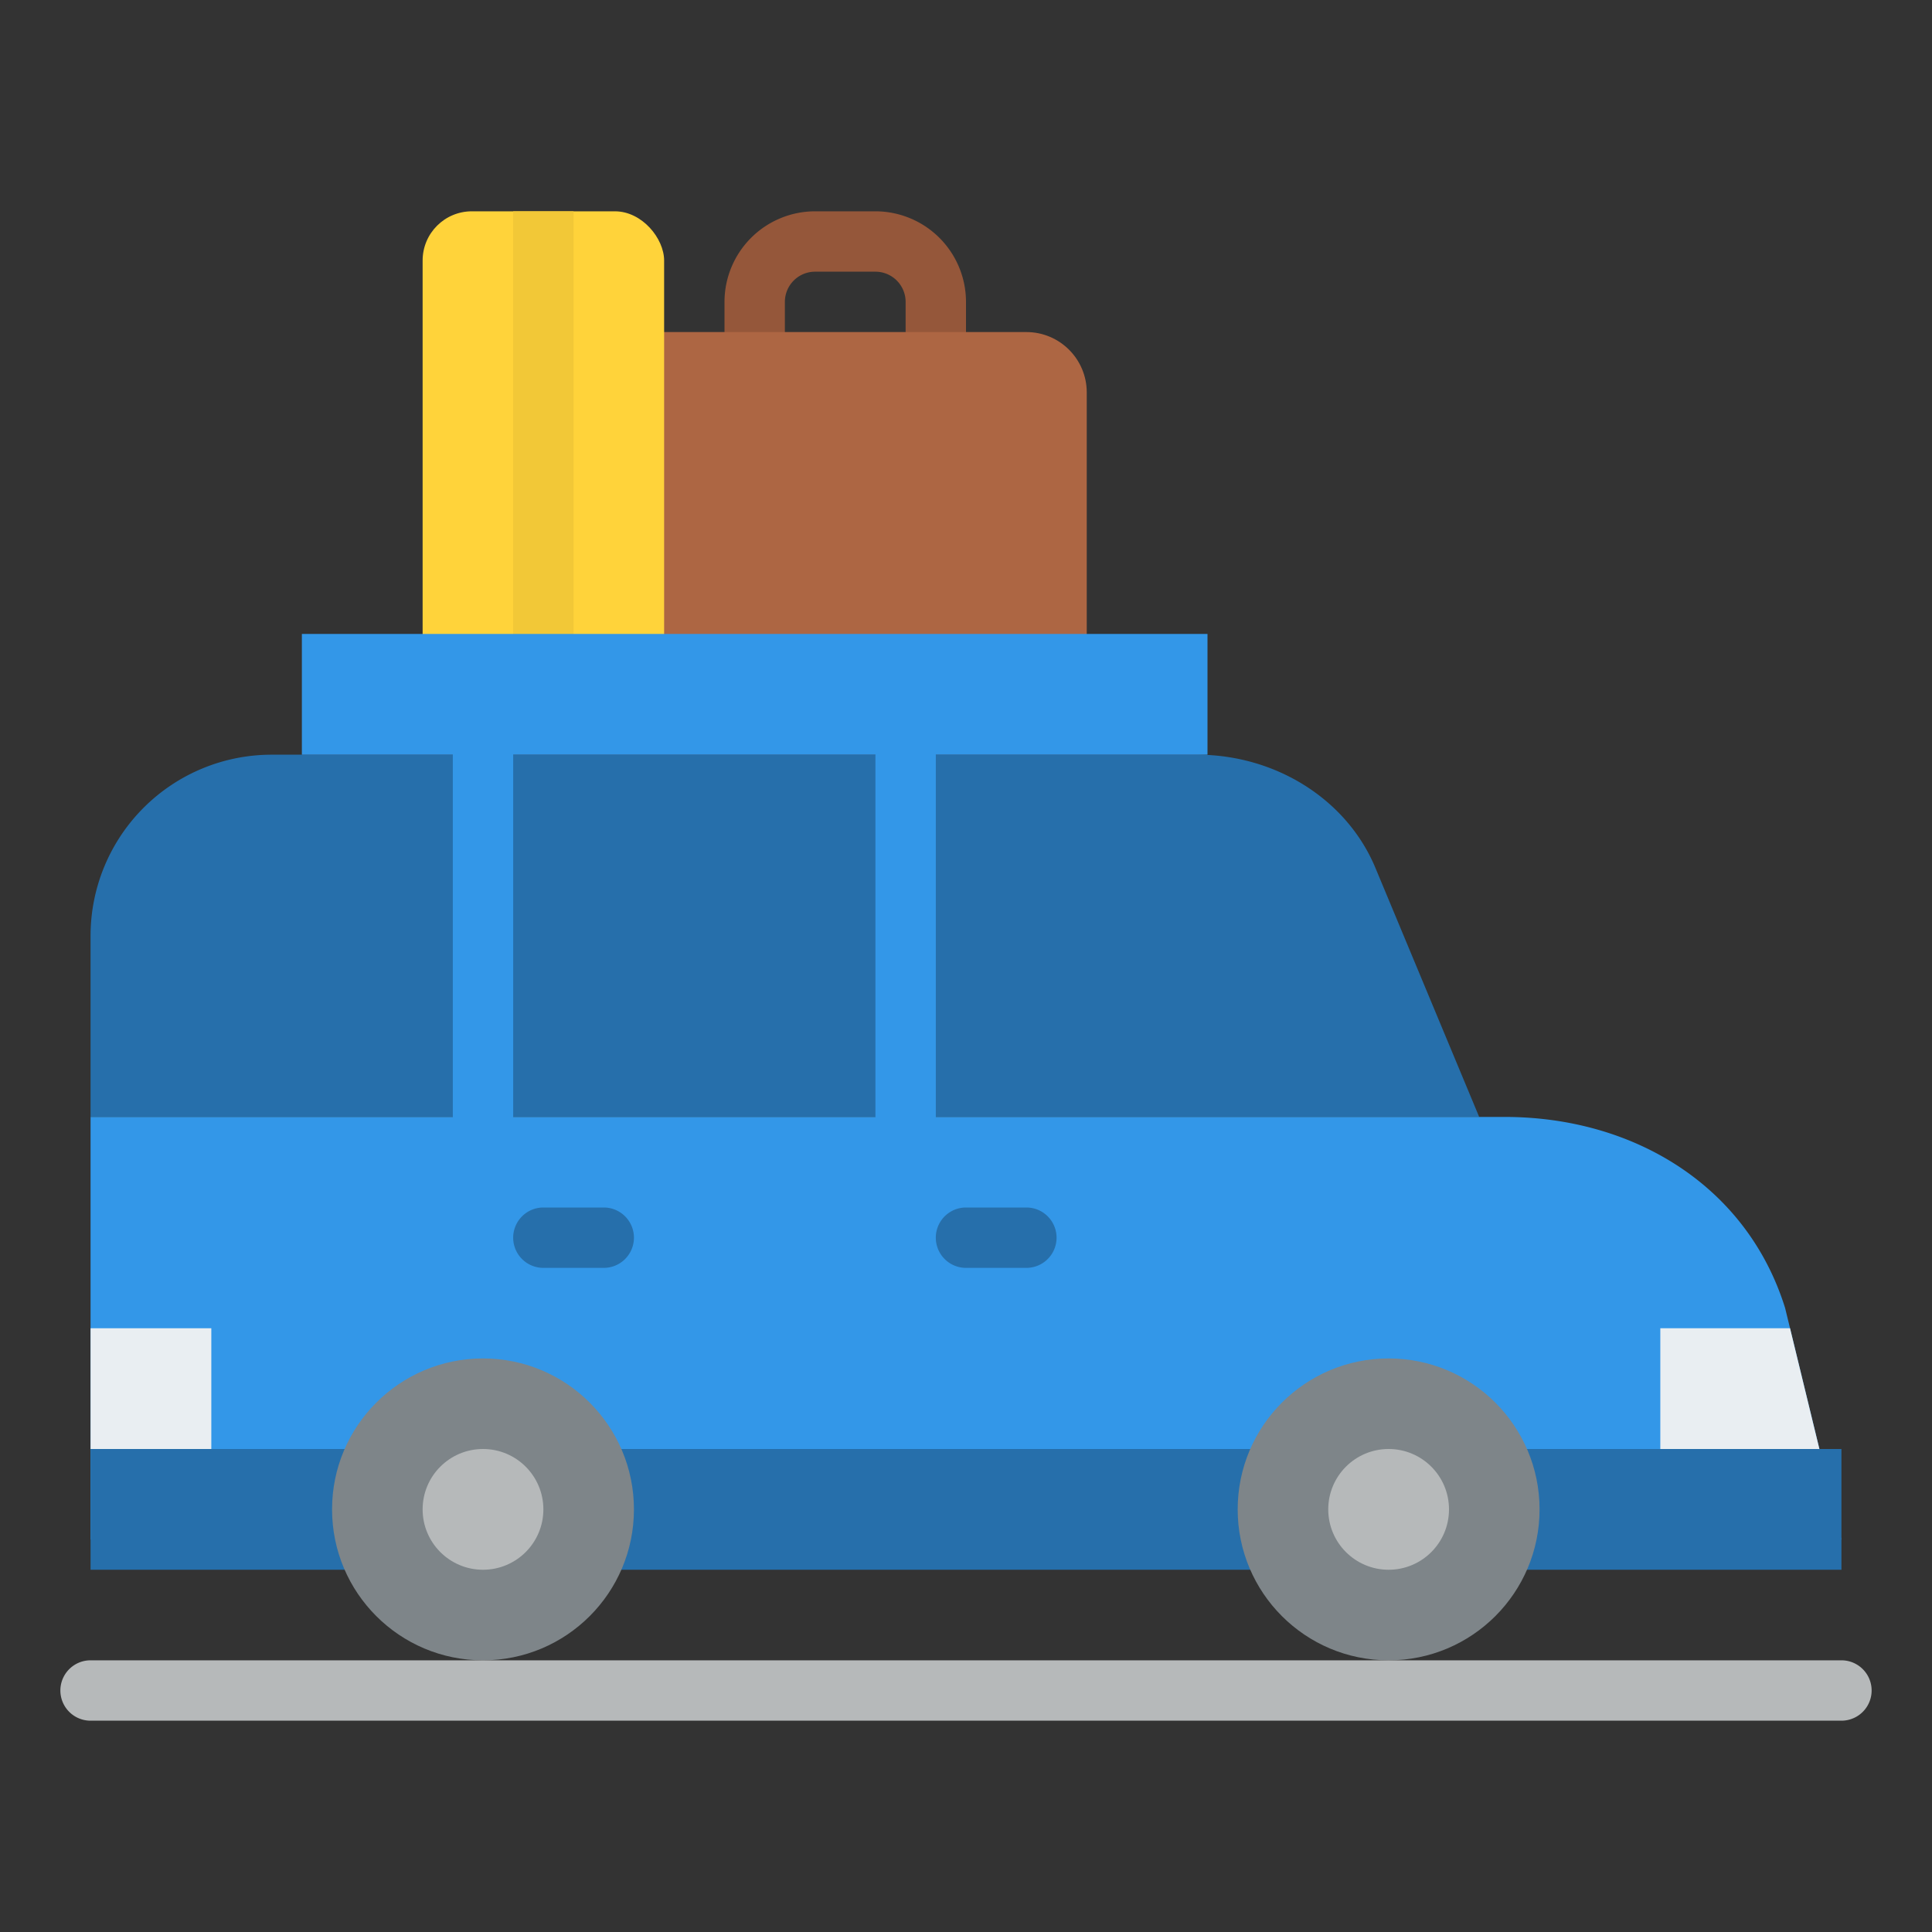 <svg id="Flat" height="512" viewBox="0 0 512 512" width="512" xmlns="http://www.w3.org/2000/svg"><rect x="0" y="0" width="512" height="512" fill="#333333" stroke="none"/><path d="m232 56h-16a24.027 24.027 0 0 0 -24 24v16a8 8 0 0 0 8 8h8v-24a8.009 8.009 0 0 1 8-8h16a8.009 8.009 0 0 1 8 8v24h8a8 8 0 0 0 8-8v-16a24.027 24.027 0 0 0 -24-24z" fill="#95573a"/><path d="m24 296v-48a48 48 0 0 1 48-48h245.194c20.969 0 39.773 11.921 47.3 29.987l27.506 66.013z" fill="#266fab"/><path d="m473.071 346.628c-10.156-32.5-40.254-50.628-74.3-50.628h-150.771v-96a8 8 0 0 0 -16 0v96h-96v-96a8 8 0 0 0 -16 0v96h-96v112h464z" fill="#3397e8"/><rect fill="#ad6643" height="160" rx="16" transform="matrix(0 1 -1 0 351.904 -64.096)" width="111.808" x="152.096" y="63.904"/><rect fill="#ffd33a" height="143.808" rx="13.042" width="64" x="112" y="56"/><path d="m136 56h16v143.809h-16z" fill="#f2c837"/><path d="m24 384h464v32h-464z" fill="#266fab"/><circle cx="128" cy="400" fill="#7e8589" r="40"/><circle cx="368" cy="400" fill="#7e8589" r="40"/><path d="m488 456h-464a8 8 0 0 1 0-16h464a8 8 0 0 1 0 16z" fill="#b6b9ba"/><path d="m272 336h-16a8 8 0 0 1 0-16h16a8 8 0 0 1 0 16z" fill="#266fab"/><path d="m80 168h240v32h-240z" fill="#3397e8"/><path d="m160 336h-16a8 8 0 0 1 0-16h16a8 8 0 0 1 0 16z" fill="#266fab"/><circle cx="128" cy="400" fill="#b6b9ba" r="16"/><circle cx="368" cy="400" fill="#b6b9ba" r="16"/><g fill="#e9eef2"><path d="m24 352h32v32h-32z"/><path d="m482.16 384h-42.16v-32h34.38z"/></g></svg>